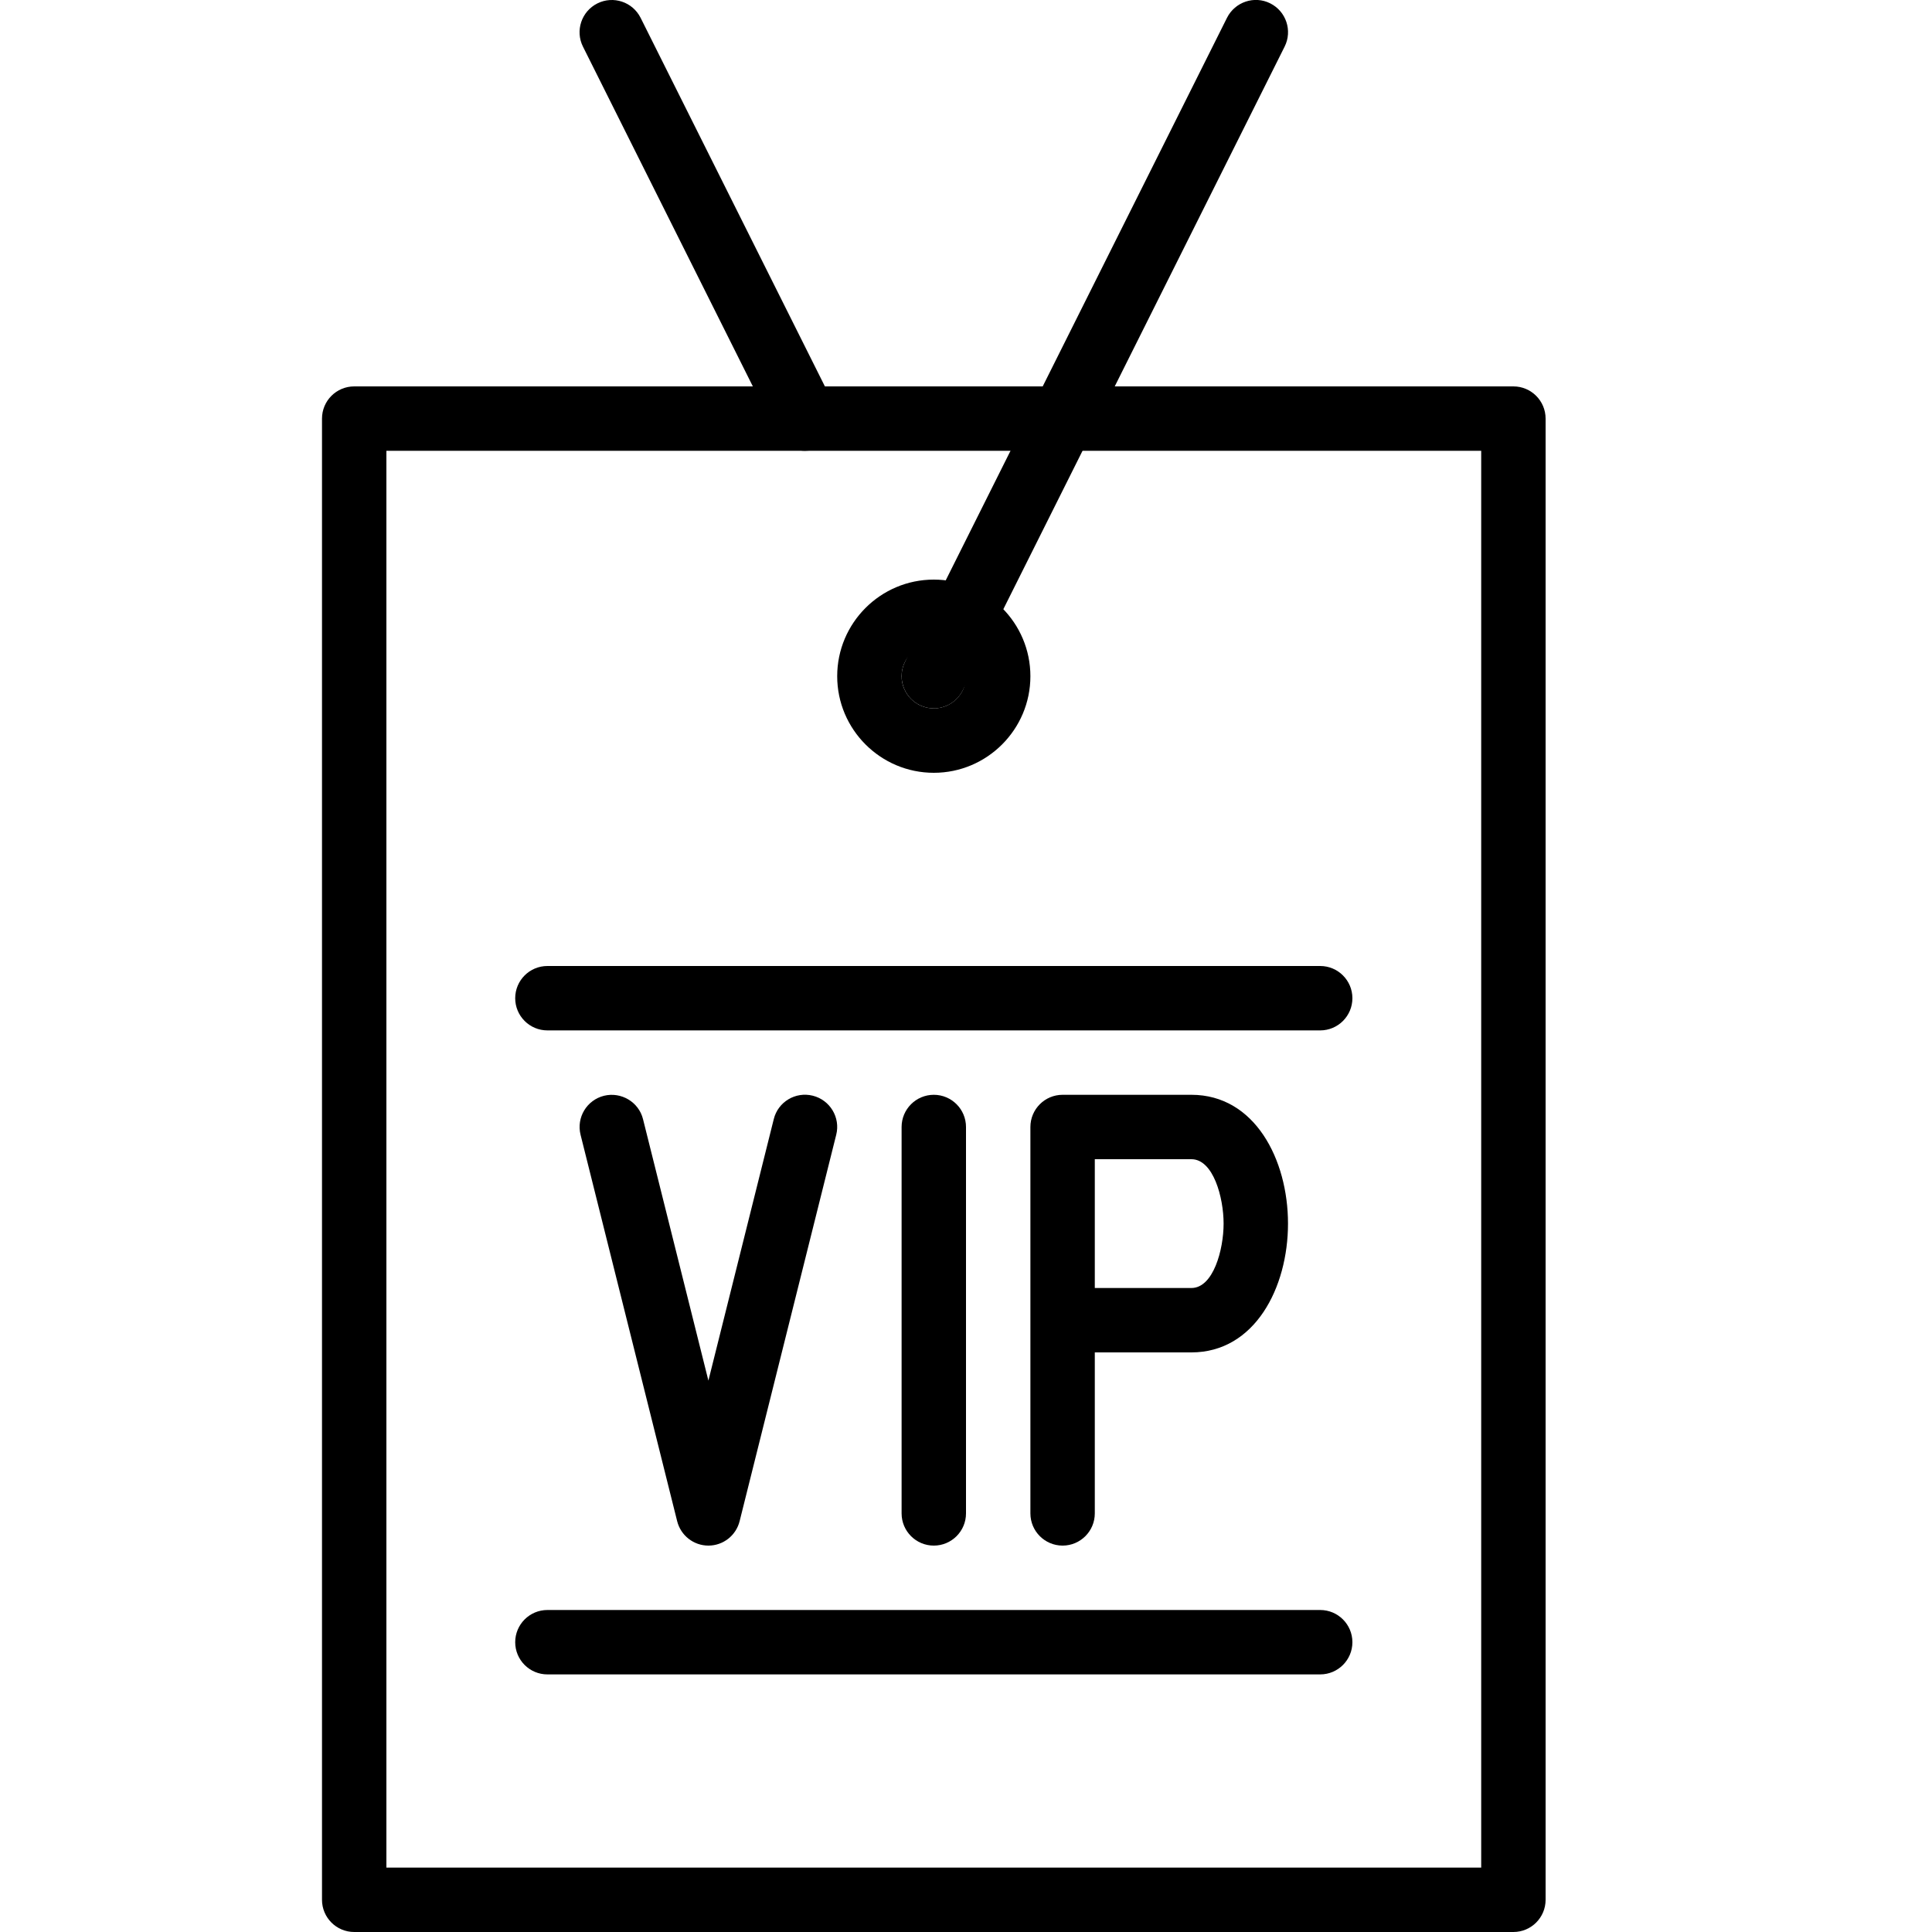 <?xml version="1.0" encoding="iso-8859-1"?>
<!-- Generator: Adobe Illustrator 19.2.1, SVG Export Plug-In . SVG Version: 6.00 Build 0)  -->
<svg version="1.1" xmlns="http://www.w3.org/2000/svg" xmlns:xlink="http://www.w3.org/1999/xlink" x="0px" y="0px"
	 viewBox="0 0 30 30" style="enable-background:new 0 0 30 30;" xml:space="preserve">
<g id="Event">
</g>
<g id="Event_2">
</g>
<g id="Add_Event">
</g>
<g id="Remove_Event">
</g>
<g id="Event_Reminder">
</g>
<g id="Wine_Glass">
</g>
<g id="Toast">
</g>
<g id="Champagne">
</g>
<g id="Champagne_Open">
</g>
<g id="Alcohol_Drink">
</g>
<g id="Beer_Glass">
</g>
<g id="Party_Cake">
</g>
<g id="Pizza_Food">
</g>
<g id="Disco_Ball">
</g>
<g id="Equalizer">
</g>
<g id="DJ">
</g>
<g id="Tent">
</g>
<g id="Firework_1">
</g>
<g id="Firework_2">
</g>
<g id="Party_Glasses">
</g>
<g id="Barbeque">
</g>
<g id="Horn">
</g>
<g id="Speaker">
</g>
<g id="VIP">
	<g>
		<g>
			<path d="M23.5,30h-18C5.224,30,5,29.776,5,29.5v-23C5,6.224,5.224,6,5.5,6h18C23.776,6,24,6.224,24,6.5v23
				C24,29.776,23.776,30,23.5,30z M6,29h17V7H6V29z"/>
		</g>
		<g>
			<path d="M11,24c-0.229,0-0.429-0.156-0.485-0.379l-1.5-6c-0.067-0.268,0.096-0.539,0.364-0.606
				c0.266-0.065,0.54,0.096,0.606,0.364L11,21.438l1.015-4.06c0.066-0.269,0.338-0.431,0.606-0.364
				c0.268,0.067,0.431,0.339,0.364,0.606l-1.5,6C11.429,23.844,11.229,24,11,24z"/>
		</g>
		<g>
			<path d="M14.5,24c-0.276,0-0.5-0.224-0.5-0.5v-6c0-0.276,0.224-0.5,0.5-0.5s0.5,0.224,0.5,0.5v6C15,23.776,14.776,24,14.5,24z"/>
		</g>
		<g>
			<path d="M16.5,24c-0.276,0-0.5-0.224-0.5-0.5v-6c0-0.276,0.224-0.5,0.5-0.5h2c0.985,0,1.5,1.006,1.5,2s-0.515,2-1.5,2H17v2.5
				C17,23.776,16.776,24,16.5,24z M17,20h1.5c0.341,0,0.5-0.597,0.5-1s-0.159-1-0.5-1H17V20z"/>
		</g>
		<g>
			<path d="M20.5,16h-12C8.224,16,8,15.776,8,15.5S8.224,15,8.5,15h12c0.276,0,0.5,0.224,0.5,0.5S20.776,16,20.5,16z"/>
		</g>
		<g>
			<path d="M20.5,26h-12C8.224,26,8,25.776,8,25.5S8.224,25,8.5,25h12c0.276,0,0.5,0.224,0.5,0.5S20.776,26,20.5,26z"/>
		</g>
		<g>
			<path d="M14.5,11c-0.075,0-0.151-0.017-0.223-0.053c-0.247-0.124-0.347-0.424-0.224-0.671l5-10
				c0.124-0.246,0.424-0.348,0.671-0.224c0.247,0.124,0.347,0.424,0.224,0.671l-5,10C14.859,10.898,14.683,11,14.5,11z"/>
		</g>
		<g>
			<path d="M12.5,7c-0.184,0-0.36-0.102-0.448-0.276l-3-6C8.929,0.477,9.029,0.177,9.276,0.053C9.524-0.071,9.823,0.03,9.947,0.276
				l3,6c0.124,0.247,0.023,0.547-0.224,0.671C12.652,6.983,12.576,7,12.5,7z"/>
		</g>
		<g>
			<path d="M14.5,12c-0.827,0-1.5-0.673-1.5-1.5S13.673,9,14.5,9S16,9.673,16,10.5S15.327,12,14.5,12z M14.5,10
				c-0.276,0-0.5,0.225-0.5,0.5s0.224,0.5,0.5,0.5s0.5-0.225,0.5-0.5S14.776,10,14.5,10z"/>
		</g>
	</g>
</g>
<g id="Event_Ticket">
</g>
<g id="VIP_Ticket">
</g>
<g id="Popcorn">
</g>
<g id="Cord">
</g>
<g id="Invitation_1">
</g>
<g id="Invitation_2">
</g>
</svg>
